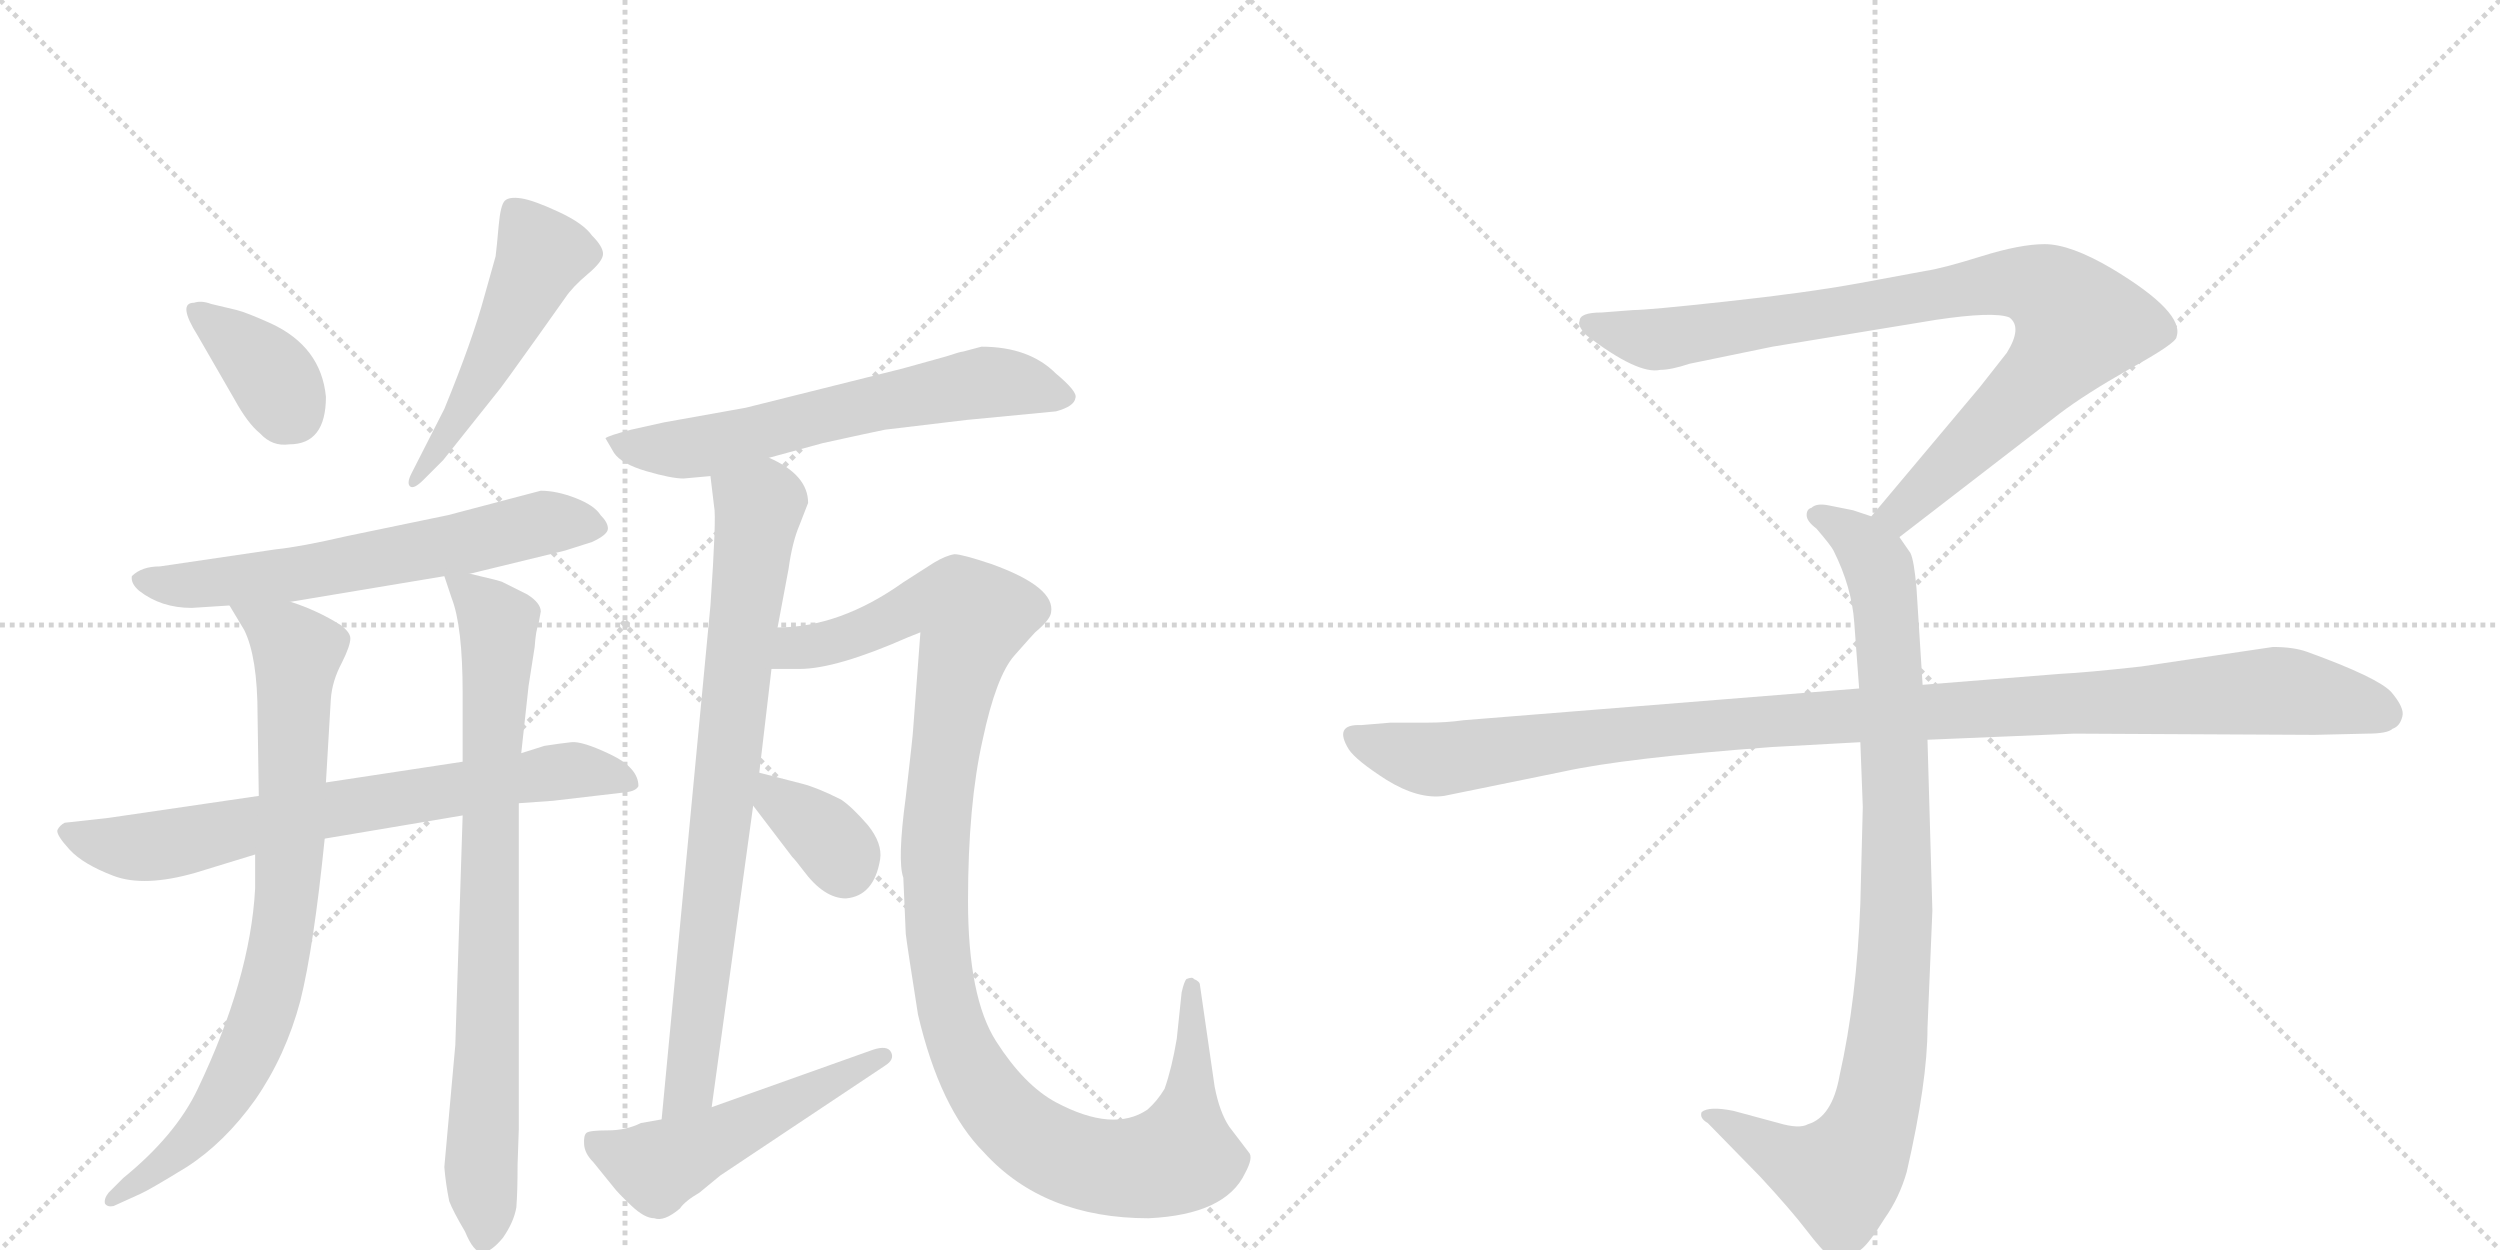 <svg version="1.1" viewBox="0 0 2048 1024" xmlns="http://www.w3.org/2000/svg">
  <g stroke="lightgray" stroke-dasharray="1,1" stroke-width="1" transform="scale(4, 4)">
    <line x1="0" y1="0" x2="256" y2="256"></line>
    <line x1="256" y1="0" x2="0" y2="256"></line>
    <line x1="128" y1="0" x2="128" y2="256"></line>
    <line x1="0" y1="128" x2="256" y2="128"></line>
    <line x1="256" y1="0" x2="512" y2="256"></line>
    <line x1="512" y1="0" x2="256" y2="256"></line>
    <line x1="384" y1="0" x2="384" y2="256"></line>
    <line x1="256" y1="128" x2="512" y2="128"></line>
  </g>
<g transform="scale(1, -1) translate(0, -850)">
   <style type="text/css">
    @keyframes keyframes0 {
      from {
       stroke: black;
       stroke-dashoffset: 364;
       stroke-width: 128;
       }
       54% {
       animation-timing-function: step-end;
       stroke: black;
       stroke-dashoffset: 0;
       stroke-width: 128;
       }
       to {
       stroke: black;
       stroke-width: 1024;
       }
       }
       #make-me-a-hanzi-animation-0 {
         animation: keyframes0 0.546s both;
         animation-delay: 0s;
         animation-timing-function: linear;
       }
    @keyframes keyframes1 {
      from {
       stroke: black;
       stroke-dashoffset: 511;
       stroke-width: 128;
       }
       62% {
       animation-timing-function: step-end;
       stroke: black;
       stroke-dashoffset: 0;
       stroke-width: 128;
       }
       to {
       stroke: black;
       stroke-width: 1024;
       }
       }
       #make-me-a-hanzi-animation-1 {
         animation: keyframes1 0.666s both;
         animation-delay: 0.546s;
         animation-timing-function: linear;
       }
    @keyframes keyframes2 {
      from {
       stroke: black;
       stroke-dashoffset: 633;
       stroke-width: 128;
       }
       67% {
       animation-timing-function: step-end;
       stroke: black;
       stroke-dashoffset: 0;
       stroke-width: 128;
       }
       to {
       stroke: black;
       stroke-width: 1024;
       }
       }
       #make-me-a-hanzi-animation-2 {
         animation: keyframes2 0.765s both;
         animation-delay: 1.212s;
         animation-timing-function: linear;
       }
    @keyframes keyframes3 {
      from {
       stroke: black;
       stroke-dashoffset: 726;
       stroke-width: 128;
       }
       70% {
       animation-timing-function: step-end;
       stroke: black;
       stroke-dashoffset: 0;
       stroke-width: 128;
       }
       to {
       stroke: black;
       stroke-width: 1024;
       }
       }
       #make-me-a-hanzi-animation-3 {
         animation: keyframes3 0.841s both;
         animation-delay: 1.977s;
         animation-timing-function: linear;
       }
    @keyframes keyframes4 {
      from {
       stroke: black;
       stroke-dashoffset: 818;
       stroke-width: 128;
       }
       73% {
       animation-timing-function: step-end;
       stroke: black;
       stroke-dashoffset: 0;
       stroke-width: 128;
       }
       to {
       stroke: black;
       stroke-width: 1024;
       }
       }
       #make-me-a-hanzi-animation-4 {
         animation: keyframes4 0.916s both;
         animation-delay: 2.818s;
         animation-timing-function: linear;
       }
    @keyframes keyframes5 {
      from {
       stroke: black;
       stroke-dashoffset: 814;
       stroke-width: 128;
       }
       73% {
       animation-timing-function: step-end;
       stroke: black;
       stroke-dashoffset: 0;
       stroke-width: 128;
       }
       to {
       stroke: black;
       stroke-width: 1024;
       }
       }
       #make-me-a-hanzi-animation-5 {
         animation: keyframes5 0.912s both;
         animation-delay: 3.734s;
         animation-timing-function: linear;
       }
    @keyframes keyframes6 {
      from {
       stroke: black;
       stroke-dashoffset: 634;
       stroke-width: 128;
       }
       67% {
       animation-timing-function: step-end;
       stroke: black;
       stroke-dashoffset: 0;
       stroke-width: 128;
       }
       to {
       stroke: black;
       stroke-width: 1024;
       }
       }
       #make-me-a-hanzi-animation-6 {
         animation: keyframes6 0.766s both;
         animation-delay: 4.646s;
         animation-timing-function: linear;
       }
    @keyframes keyframes7 {
      from {
       stroke: black;
       stroke-dashoffset: 799;
       stroke-width: 128;
       }
       72% {
       animation-timing-function: step-end;
       stroke: black;
       stroke-dashoffset: 0;
       stroke-width: 128;
       }
       to {
       stroke: black;
       stroke-width: 1024;
       }
       }
       #make-me-a-hanzi-animation-7 {
         animation: keyframes7 0.9s both;
         animation-delay: 5.412s;
         animation-timing-function: linear;
       }
    @keyframes keyframes8 {
      from {
       stroke: black;
       stroke-dashoffset: 1152;
       stroke-width: 128;
       }
       79% {
       animation-timing-function: step-end;
       stroke: black;
       stroke-dashoffset: 0;
       stroke-width: 128;
       }
       to {
       stroke: black;
       stroke-width: 1024;
       }
       }
       #make-me-a-hanzi-animation-8 {
         animation: keyframes8 1.188s both;
         animation-delay: 6.312s;
         animation-timing-function: linear;
       }
    @keyframes keyframes9 {
      from {
       stroke: black;
       stroke-dashoffset: 353;
       stroke-width: 128;
       }
       53% {
       animation-timing-function: step-end;
       stroke: black;
       stroke-dashoffset: 0;
       stroke-width: 128;
       }
       to {
       stroke: black;
       stroke-width: 1024;
       }
       }
       #make-me-a-hanzi-animation-9 {
         animation: keyframes9 0.537s both;
         animation-delay: 7.5s;
         animation-timing-function: linear;
       }
    @keyframes keyframes10 {
      from {
       stroke: black;
       stroke-dashoffset: 518;
       stroke-width: 128;
       }
       63% {
       animation-timing-function: step-end;
       stroke: black;
       stroke-dashoffset: 0;
       stroke-width: 128;
       }
       to {
       stroke: black;
       stroke-width: 1024;
       }
       }
       #make-me-a-hanzi-animation-10 {
         animation: keyframes10 0.672s both;
         animation-delay: 8.037s;
         animation-timing-function: linear;
       }
    @keyframes keyframes11 {
      from {
       stroke: black;
       stroke-dashoffset: 901;
       stroke-width: 128;
       }
       75% {
       animation-timing-function: step-end;
       stroke: black;
       stroke-dashoffset: 0;
       stroke-width: 128;
       }
       to {
       stroke: black;
       stroke-width: 1024;
       }
       }
       #make-me-a-hanzi-animation-11 {
         animation: keyframes11 0.983s both;
         animation-delay: 8.709s;
         animation-timing-function: linear;
       }
    @keyframes keyframes12 {
      from {
       stroke: black;
       stroke-dashoffset: 948;
       stroke-width: 128;
       }
       76% {
       animation-timing-function: step-end;
       stroke: black;
       stroke-dashoffset: 0;
       stroke-width: 128;
       }
       to {
       stroke: black;
       stroke-width: 1024;
       }
       }
       #make-me-a-hanzi-animation-12 {
         animation: keyframes12 1.021s both;
         animation-delay: 9.692s;
         animation-timing-function: linear;
       }
    @keyframes keyframes13 {
      from {
       stroke: black;
       stroke-dashoffset: 1108;
       stroke-width: 128;
       }
       78% {
       animation-timing-function: step-end;
       stroke: black;
       stroke-dashoffset: 0;
       stroke-width: 128;
       }
       to {
       stroke: black;
       stroke-width: 1024;
       }
       }
       #make-me-a-hanzi-animation-13 {
         animation: keyframes13 1.152s both;
         animation-delay: 10.713s;
         animation-timing-function: linear;
       }
</style>
<path d="M 267 525 Q 263 566 222 585 Q 202 594 194 596 L 173 601 Q 165 604 159 602 Q 145 602 162 575 L 192 523 Q 203 503 213 495 Q 223 484 237 486 Q 267 486 267 525 Z" fill="lightgray"></path> 
<path d="M 363 473 L 410 532 Q 411 533 441 575 L 463 606 Q 469 615 481.5 625.5 Q 494 636 494 642 Q 494 648 485 657 Q 478 667 457.5 676.5 Q 437 686 427 687.5 Q 417 689 413.5 685.5 Q 410 682 408.5 665 Q 407 648 406 640 L 397 608 Q 387 571 364 515 L 337 462 Q 333 454 336 451.5 Q 339 449 347 457 L 363 473 Z" fill="lightgray"></path> 
<path d="M 385 380 L 463 399 L 485 406 Q 498 412 498 417 Q 498 422 492 428 Q 487 436 471.5 442 Q 456 448 443 448 L 367 428 L 285 411 Q 246 402 226 400 L 131 386 Q 116 386 108 378 Q 107 372 114 366 Q 132 352 157 352 L 188 354 L 238 357 L 364 378 L 385 380 Z" fill="lightgray"></path> 
<path d="M 212 198 L 89 180 L 53 176 Q 49 174 47 170 Q 46 166 57 154 Q 68 142 93 132.5 Q 118 123 160 135 L 209 150 L 266 163 L 379 182 L 425 192 L 453 194 L 513 201 Q 521 202 523 206 Q 523 221 500 232 Q 477 243 468 242 Q 459 241 446 239 L 427 233 L 379 226 L 267 209 L 212 198 Z" fill="lightgray"></path> 
<path d="M 188 354 L 200 334 Q 211 312 211 264 L 212 198 L 209 150 L 209 122 Q 205 48 162 -42 Q 144 -80 101 -115 L 89 -127 Q 85 -132 86 -136 Q 88 -139 93 -138 L 115 -128 Q 122 -125 153 -106 Q 184 -86 209 -51 Q 234 -15 246 30 Q 257 74 266 163 L 267 209 L 271 277 Q 272 292 280 307 Q 287 321 287 327 Q 287 332 279 338 Q 260 350 238 357 C 210 367 173 380 188 354 Z" fill="lightgray"></path> 
<path d="M 379 182 L 373 -6 L 364 -106 Q 365 -119 368 -134 Q 371 -142 381 -159 Q 388 -176 395 -176 Q 402 -176 412 -164 Q 421 -151 423 -139 Q 424 -126 424 -104 L 425 -75 L 425 192 L 427 233 L 433 288 L 438 320 Q 439 334 441 338 L 443 349 Q 443 356 432 363 L 412 373 Q 411 374 385 380 C 361 386 361 386 364 378 L 370 360 Q 379 337 379 282 L 379 226 L 379 182 Z" fill="lightgray"></path> 
<path d="M 630 475 L 674 487 Q 715 496 725 498 L 792 506 L 865 513 Q 880 517 881 524 Q 883 529 865 544 Q 843 566 804 566 L 789 562 Q 787 562 775 558 L 739 548 L 611 516 L 544 504 L 517 498 Q 498 493 496 491 L 503 479 Q 509 470 529.5 464 Q 550 458 560 458 L 582 460 L 630 475 Z" fill="lightgray"></path> 
<path d="M 637 336 L 646 384 Q 649 406 655 420 L 662 438 Q 662 461 630 475 C 604 490 578 490 582 460 L 585 435 Q 587 427 582 354 L 542 -67 C 539 -97 579 -87 583 -57 L 617 190 L 622 217 L 632 302 L 637 336 Z" fill="lightgray"></path> 
<path d="M 742 85 Q 743 76 752 19 Q 770 -58 806 -94 Q 855 -148 941 -148 Q 1004 -145 1020 -111 Q 1027 -98 1023 -94 L 1007 -73 Q 999 -61 995 -40 L 983 43 Q 983 46 978 48 Q 977 50 972 48 Q 970 46 968 37 L 964 -1 Q 960 -25 954 -42 Q 948 -52 940 -59 Q 912 -78 865 -53 Q 839 -39 816 -3 Q 793 33 793 112 Q 793 191 805 244 Q 816 296 831 313 Q 846 330 848 332 Q 860 342 861 348 Q 865 369 812 388 Q 788 396 782 396 Q 775 395 765 389 L 740 373 Q 688 336 637 336 C 607 333 602 302 632 302 L 655 302 Q 685 302 744 328 L 754 332 L 748 252 Q 748 249 742 197 Q 735 145 740 131 L 742 85 Z" fill="lightgray"></path> 
<path d="M 617 190 L 649 148 Q 652 145 658 137 Q 675 114 693 114 Q 716 116 721 146 Q 723 159 711 174 Q 698 189 689 195 Q 669 205 657 208 L 622 217 C 593 224 599 214 617 190 Z" fill="lightgray"></path> 
<path d="M 542 -67 L 525 -70 Q 513 -76 498 -76 Q 483 -76 480.5 -78 Q 478 -80 478.5 -87.5 Q 479 -95 486 -102 L 503 -123 Q 506 -127 517 -137.5 Q 528 -148 536 -148 Q 544 -151 557 -140 Q 561 -134 573 -127 L 590 -113 L 725 -23 Q 733 -18 730 -12 Q 727 -6 715 -10 L 583 -57 L 542 -67 Z" fill="lightgray"></path> 
<path d="M 1556 410 L 1687 511 Q 1708 527 1745 548 Q 1783 569 1783 574 Q 1790 594 1730 630 Q 1696 650 1675 650 Q 1655 650 1623 640 Q 1591 630 1577 628 L 1523 618 Q 1479 610 1414 603 Q 1350 596 1338 596 L 1312 594 Q 1294 594 1294 587 Q 1292 583 1300 575 Q 1342 543 1360 547 Q 1369 547 1384 552 L 1452 566 L 1586 588 Q 1633 595 1646 590 Q 1657 582 1644 561 L 1622 533 L 1533 427 C 1514 404 1532 392 1556 410 Z" fill="lightgray"></path> 
<path d="M 1524 242 L 1526 189 L 1524 110 Q 1521 31 1507 -31 Q 1501 -65 1481 -71 Q 1474 -75 1457 -70 L 1420 -60 Q 1400 -56 1394 -61 Q 1392 -66 1399 -70 L 1442 -114 Q 1467 -141 1480 -158 Q 1493 -175 1498 -178 Q 1510 -188 1524 -174 Q 1531 -169 1544 -148 Q 1556 -131 1562 -110 Q 1579 -36 1579 8 L 1583 104 L 1579 244 L 1575 289 L 1570 368 Q 1568 391 1565 397 L 1556 410 C 1549 422 1549 422 1533 427 L 1518 432 L 1498 436 Q 1488 438 1484 434 Q 1480 433 1480 428 Q 1480 423 1488 417 Q 1500 403 1502 399 Q 1517 369 1519 340 L 1523 286 L 1524 242 Z" fill="lightgray"></path> 
<path d="M 1523 286 L 1199 260 Q 1185 258 1169 258 L 1139 258 L 1115 256 Q 1092 257 1105 236 Q 1111 227 1136 211 Q 1162 195 1183 198 L 1281 218 Q 1331 229 1451 238 L 1524 242 L 1579 244 L 1699 249 L 1896 248 L 1939 249 Q 1956 249 1960 253 Q 1966 255 1968 263 Q 1970 270 1959 283 Q 1948 295 1890 316 Q 1879 320 1862 320 L 1754 304 Q 1709 299 1688 298 L 1575 289 L 1523 286 Z" fill="lightgray"></path> 
      <clipPath id="make-me-a-hanzi-clip-0">
      <path d="M 267 525 Q 263 566 222 585 Q 202 594 194 596 L 173 601 Q 165 604 159 602 Q 145 602 162 575 L 192 523 Q 203 503 213 495 Q 223 484 237 486 Q 267 486 267 525 Z" fill="lightgray"></path>
      </clipPath>
      <path clip-path="url(#make-me-a-hanzi-clip-0)" d="M 165 590 L 213 553 L 239 513 " fill="none" id="make-me-a-hanzi-animation-0" stroke-dasharray="236 472" stroke-linecap="round"></path>

      <clipPath id="make-me-a-hanzi-clip-1">
      <path d="M 363 473 L 410 532 Q 411 533 441 575 L 463 606 Q 469 615 481.5 625.5 Q 494 636 494 642 Q 494 648 485 657 Q 478 667 457.5 676.5 Q 437 686 427 687.5 Q 417 689 413.5 685.5 Q 410 682 408.5 665 Q 407 648 406 640 L 397 608 Q 387 571 364 515 L 337 462 Q 333 454 336 451.5 Q 339 449 347 457 L 363 473 Z" fill="lightgray"></path>
      </clipPath>
      <path clip-path="url(#make-me-a-hanzi-clip-1)" d="M 422 678 L 443 641 L 440 632 L 385 523 L 340 456 " fill="none" id="make-me-a-hanzi-animation-1" stroke-dasharray="383 766" stroke-linecap="round"></path>

      <clipPath id="make-me-a-hanzi-clip-2">
      <path d="M 385 380 L 463 399 L 485 406 Q 498 412 498 417 Q 498 422 492 428 Q 487 436 471.5 442 Q 456 448 443 448 L 367 428 L 285 411 Q 246 402 226 400 L 131 386 Q 116 386 108 378 Q 107 372 114 366 Q 132 352 157 352 L 188 354 L 238 357 L 364 378 L 385 380 Z" fill="lightgray"></path>
      </clipPath>
      <path clip-path="url(#make-me-a-hanzi-clip-2)" d="M 117 375 L 151 370 L 242 379 L 447 422 L 489 419 " fill="none" id="make-me-a-hanzi-animation-2" stroke-dasharray="505 1010" stroke-linecap="round"></path>

      <clipPath id="make-me-a-hanzi-clip-3">
      <path d="M 212 198 L 89 180 L 53 176 Q 49 174 47 170 Q 46 166 57 154 Q 68 142 93 132.5 Q 118 123 160 135 L 209 150 L 266 163 L 379 182 L 425 192 L 453 194 L 513 201 Q 521 202 523 206 Q 523 221 500 232 Q 477 243 468 242 Q 459 241 446 239 L 427 233 L 379 226 L 267 209 L 212 198 Z" fill="lightgray"></path>
      </clipPath>
      <path clip-path="url(#make-me-a-hanzi-clip-3)" d="M 54 169 L 82 159 L 121 156 L 466 219 L 515 209 " fill="none" id="make-me-a-hanzi-animation-3" stroke-dasharray="598 1196" stroke-linecap="round"></path>

      <clipPath id="make-me-a-hanzi-clip-4">
      <path d="M 188 354 L 200 334 Q 211 312 211 264 L 212 198 L 209 150 L 209 122 Q 205 48 162 -42 Q 144 -80 101 -115 L 89 -127 Q 85 -132 86 -136 Q 88 -139 93 -138 L 115 -128 Q 122 -125 153 -106 Q 184 -86 209 -51 Q 234 -15 246 30 Q 257 74 266 163 L 267 209 L 271 277 Q 272 292 280 307 Q 287 321 287 327 Q 287 332 279 338 Q 260 350 238 357 C 210 367 173 380 188 354 Z" fill="lightgray"></path>
      </clipPath>
      <path clip-path="url(#make-me-a-hanzi-clip-4)" d="M 194 351 L 244 316 L 236 120 L 227 63 L 200 -20 L 170 -69 L 138 -102 L 91 -133 " fill="none" id="make-me-a-hanzi-animation-4" stroke-dasharray="690 1380" stroke-linecap="round"></path>

      <clipPath id="make-me-a-hanzi-clip-5">
      <path d="M 379 182 L 373 -6 L 364 -106 Q 365 -119 368 -134 Q 371 -142 381 -159 Q 388 -176 395 -176 Q 402 -176 412 -164 Q 421 -151 423 -139 Q 424 -126 424 -104 L 425 -75 L 425 192 L 427 233 L 433 288 L 438 320 Q 439 334 441 338 L 443 349 Q 443 356 432 363 L 412 373 Q 411 374 385 380 C 361 386 361 386 364 378 L 370 360 Q 379 337 379 282 L 379 226 L 379 182 Z" fill="lightgray"></path>
      </clipPath>
      <path clip-path="url(#make-me-a-hanzi-clip-5)" d="M 370 375 L 408 339 L 396 -167 " fill="none" id="make-me-a-hanzi-animation-5" stroke-dasharray="686 1372" stroke-linecap="round"></path>

      <clipPath id="make-me-a-hanzi-clip-6">
      <path d="M 630 475 L 674 487 Q 715 496 725 498 L 792 506 L 865 513 Q 880 517 881 524 Q 883 529 865 544 Q 843 566 804 566 L 789 562 Q 787 562 775 558 L 739 548 L 611 516 L 544 504 L 517 498 Q 498 493 496 491 L 503 479 Q 509 470 529.5 464 Q 550 458 560 458 L 582 460 L 630 475 Z" fill="lightgray"></path>
      </clipPath>
      <path clip-path="url(#make-me-a-hanzi-clip-6)" d="M 502 486 L 581 485 L 804 537 L 873 525 " fill="none" id="make-me-a-hanzi-animation-6" stroke-dasharray="506 1012" stroke-linecap="round"></path>

      <clipPath id="make-me-a-hanzi-clip-7">
      <path d="M 637 336 L 646 384 Q 649 406 655 420 L 662 438 Q 662 461 630 475 C 604 490 578 490 582 460 L 585 435 Q 587 427 582 354 L 542 -67 C 539 -97 579 -87 583 -57 L 617 190 L 622 217 L 632 302 L 637 336 Z" fill="lightgray"></path>
      </clipPath>
      <path clip-path="url(#make-me-a-hanzi-clip-7)" d="M 590 455 L 622 435 L 565 -40 L 547 -60 " fill="none" id="make-me-a-hanzi-animation-7" stroke-dasharray="671 1342" stroke-linecap="round"></path>

      <clipPath id="make-me-a-hanzi-clip-8">
      <path d="M 742 85 Q 743 76 752 19 Q 770 -58 806 -94 Q 855 -148 941 -148 Q 1004 -145 1020 -111 Q 1027 -98 1023 -94 L 1007 -73 Q 999 -61 995 -40 L 983 43 Q 983 46 978 48 Q 977 50 972 48 Q 970 46 968 37 L 964 -1 Q 960 -25 954 -42 Q 948 -52 940 -59 Q 912 -78 865 -53 Q 839 -39 816 -3 Q 793 33 793 112 Q 793 191 805 244 Q 816 296 831 313 Q 846 330 848 332 Q 860 342 861 348 Q 865 369 812 388 Q 788 396 782 396 Q 775 395 765 389 L 740 373 Q 688 336 637 336 C 607 333 602 302 632 302 L 655 302 Q 685 302 744 328 L 754 332 L 748 252 Q 748 249 742 197 Q 735 145 740 131 L 742 85 Z" fill="lightgray"></path>
      </clipPath>
      <path clip-path="url(#make-me-a-hanzi-clip-8)" d="M 638 307 L 652 319 L 695 328 L 759 357 L 785 356 L 798 345 L 772 225 L 767 94 L 784 -1 L 812 -51 L 835 -75 L 873 -98 L 907 -106 L 934 -107 L 967 -97 L 977 -21 L 975 41 " fill="none" id="make-me-a-hanzi-animation-8" stroke-dasharray="1024 2048" stroke-linecap="round"></path>

      <clipPath id="make-me-a-hanzi-clip-9">
      <path d="M 617 190 L 649 148 Q 652 145 658 137 Q 675 114 693 114 Q 716 116 721 146 Q 723 159 711 174 Q 698 189 689 195 Q 669 205 657 208 L 622 217 C 593 224 599 214 617 190 Z" fill="lightgray"></path>
      </clipPath>
      <path clip-path="url(#make-me-a-hanzi-clip-9)" d="M 626 209 L 682 159 L 692 139 " fill="none" id="make-me-a-hanzi-animation-9" stroke-dasharray="225 450" stroke-linecap="round"></path>

      <clipPath id="make-me-a-hanzi-clip-10">
      <path d="M 542 -67 L 525 -70 Q 513 -76 498 -76 Q 483 -76 480.5 -78 Q 478 -80 478.5 -87.5 Q 479 -95 486 -102 L 503 -123 Q 506 -127 517 -137.5 Q 528 -148 536 -148 Q 544 -151 557 -140 Q 561 -134 573 -127 L 590 -113 L 725 -23 Q 733 -18 730 -12 Q 727 -6 715 -10 L 583 -57 L 542 -67 Z" fill="lightgray"></path>
      </clipPath>
      <path clip-path="url(#make-me-a-hanzi-clip-10)" d="M 485 -84 L 519 -101 L 549 -102 L 722 -15 " fill="none" id="make-me-a-hanzi-animation-10" stroke-dasharray="390 780" stroke-linecap="round"></path>

      <clipPath id="make-me-a-hanzi-clip-11">
      <path d="M 1556 410 L 1687 511 Q 1708 527 1745 548 Q 1783 569 1783 574 Q 1790 594 1730 630 Q 1696 650 1675 650 Q 1655 650 1623 640 Q 1591 630 1577 628 L 1523 618 Q 1479 610 1414 603 Q 1350 596 1338 596 L 1312 594 Q 1294 594 1294 587 Q 1292 583 1300 575 Q 1342 543 1360 547 Q 1369 547 1384 552 L 1452 566 L 1586 588 Q 1633 595 1646 590 Q 1657 582 1644 561 L 1622 533 L 1533 427 C 1514 404 1532 392 1556 410 Z" fill="lightgray"></path>
      </clipPath>
      <path clip-path="url(#make-me-a-hanzi-clip-11)" d="M 1303 584 L 1362 572 L 1620 616 L 1651 619 L 1682 609 L 1703 585 L 1690 563 L 1575 447 L 1556 430 L 1543 429 " fill="none" id="make-me-a-hanzi-animation-11" stroke-dasharray="773 1546" stroke-linecap="round"></path>

      <clipPath id="make-me-a-hanzi-clip-12">
      <path d="M 1524 242 L 1526 189 L 1524 110 Q 1521 31 1507 -31 Q 1501 -65 1481 -71 Q 1474 -75 1457 -70 L 1420 -60 Q 1400 -56 1394 -61 Q 1392 -66 1399 -70 L 1442 -114 Q 1467 -141 1480 -158 Q 1493 -175 1498 -178 Q 1510 -188 1524 -174 Q 1531 -169 1544 -148 Q 1556 -131 1562 -110 Q 1579 -36 1579 8 L 1583 104 L 1579 244 L 1575 289 L 1570 368 Q 1568 391 1565 397 L 1556 410 C 1549 422 1549 422 1533 427 L 1518 432 L 1498 436 Q 1488 438 1484 434 Q 1480 433 1480 428 Q 1480 423 1488 417 Q 1500 403 1502 399 Q 1517 369 1519 340 L 1523 286 L 1524 242 Z" fill="lightgray"></path>
      </clipPath>
      <path clip-path="url(#make-me-a-hanzi-clip-12)" d="M 1489 426 L 1519 411 L 1535 393 L 1546 343 L 1554 111 L 1542 -32 L 1524 -92 L 1505 -113 L 1468 -102 L 1400 -64 " fill="none" id="make-me-a-hanzi-animation-12" stroke-dasharray="820 1640" stroke-linecap="round"></path>

      <clipPath id="make-me-a-hanzi-clip-13">
      <path d="M 1523 286 L 1199 260 Q 1185 258 1169 258 L 1139 258 L 1115 256 Q 1092 257 1105 236 Q 1111 227 1136 211 Q 1162 195 1183 198 L 1281 218 Q 1331 229 1451 238 L 1524 242 L 1579 244 L 1699 249 L 1896 248 L 1939 249 Q 1956 249 1960 253 Q 1966 255 1968 263 Q 1970 270 1959 283 Q 1948 295 1890 316 Q 1879 320 1862 320 L 1754 304 Q 1709 299 1688 298 L 1575 289 L 1523 286 Z" fill="lightgray"></path>
      </clipPath>
      <path clip-path="url(#make-me-a-hanzi-clip-13)" d="M 1111 246 L 1141 234 L 1184 228 L 1424 258 L 1858 284 L 1925 275 L 1955 265 " fill="none" id="make-me-a-hanzi-animation-13" stroke-dasharray="980 1960" stroke-linecap="round"></path>

</g>
</svg>
